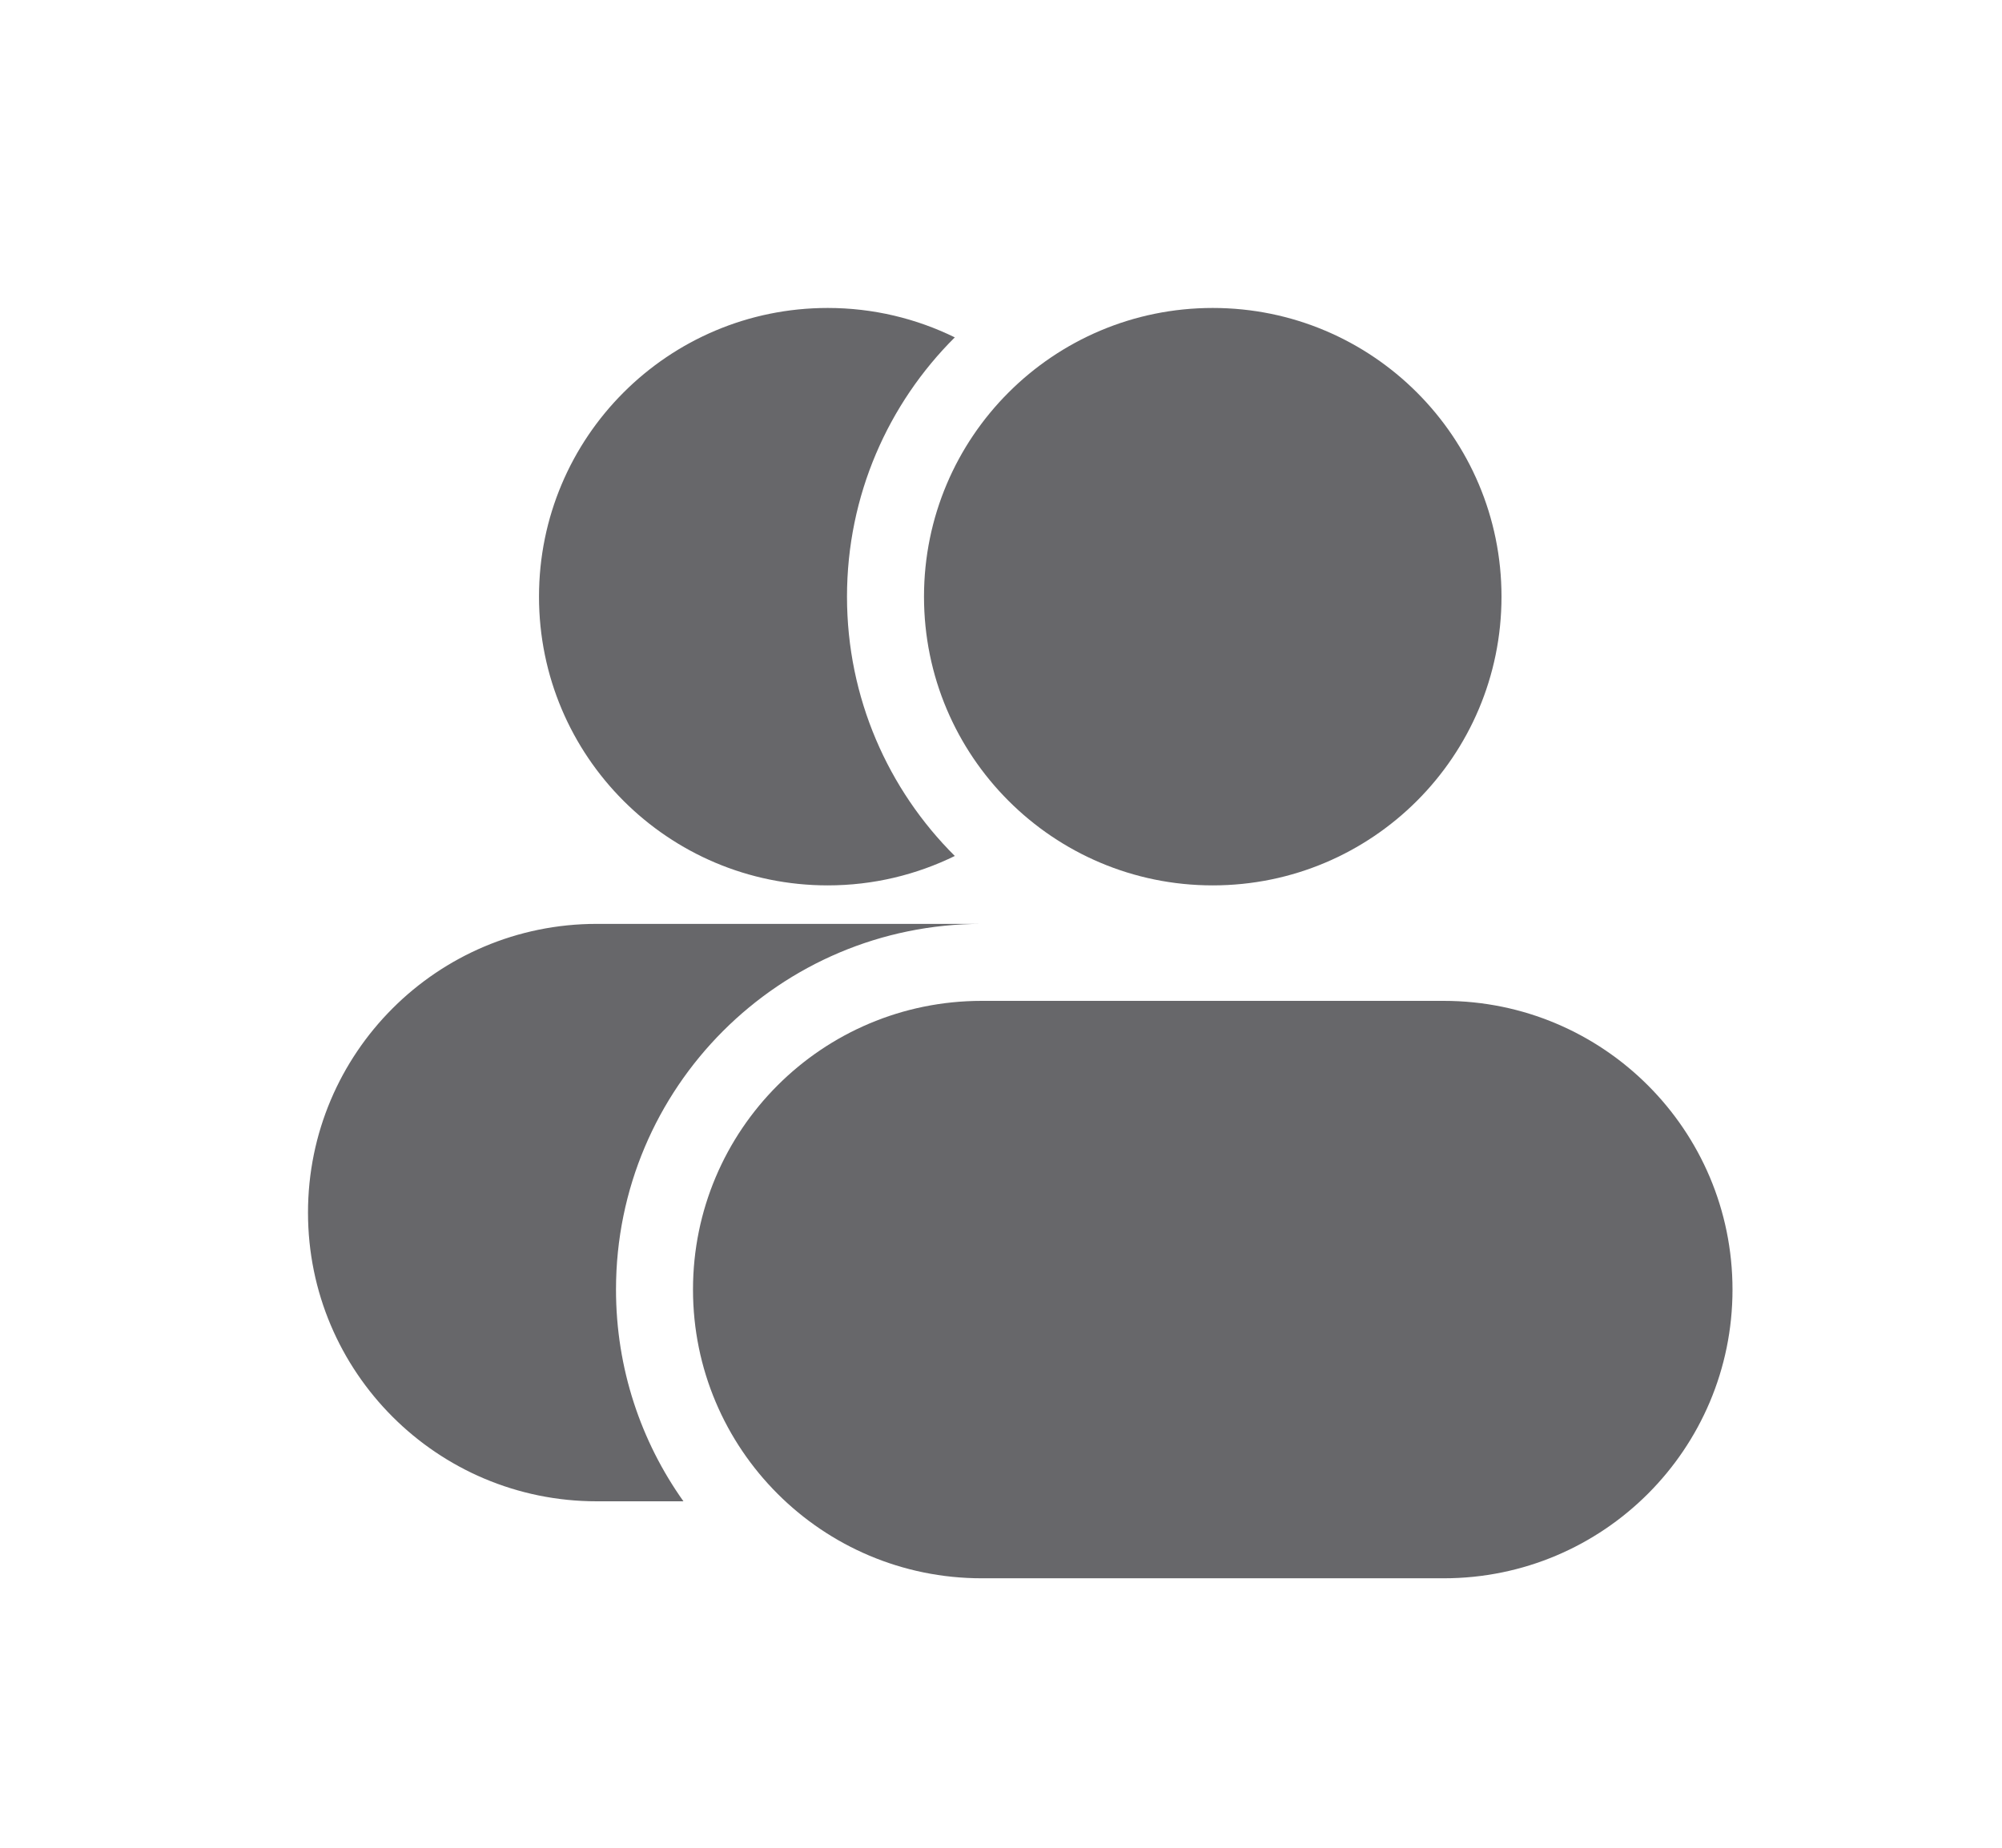 <svg width="13" height="12" viewBox="0 0 13 12" fill="none" xmlns="http://www.w3.org/2000/svg">
<path d="M9.75 3.875C9.75 2.839 8.911 2 7.875 2C6.839 2 6 2.839 6 3.875C6 4.911 6.839 5.75 7.875 5.75C8.911 5.75 9.75 4.911 9.75 3.875Z" fill="#020308" fill-opacity="0.6"/>
<path d="M6.2 2.191C5.768 2.621 5.5 3.217 5.5 3.875C5.5 4.533 5.768 5.129 6.2 5.559C5.951 5.681 5.671 5.75 5.375 5.75C4.339 5.75 3.5 4.911 3.5 3.875C3.5 2.839 4.339 2 5.375 2C5.671 2 5.951 2.069 6.2 2.191Z" fill="#020308" fill-opacity="0.6"/>
<path d="M11.25 8.375C11.25 7.339 10.411 6.5 9.375 6.5H6.375C5.339 6.5 4.5 7.339 4.5 8.375C4.5 9.411 5.339 10.25 6.375 10.25H9.375C10.411 10.25 11.25 9.411 11.25 8.375Z" fill="#020308" fill-opacity="0.6"/>
<path d="M4 8.375C4 8.887 4.162 9.362 4.438 9.75H3.875C2.839 9.75 2 8.911 2 7.875C2 6.839 2.839 6 3.875 6H6.375C5.063 6 4 7.063 4 8.375Z" fill="#020308" fill-opacity="0.6"/>
</svg>
